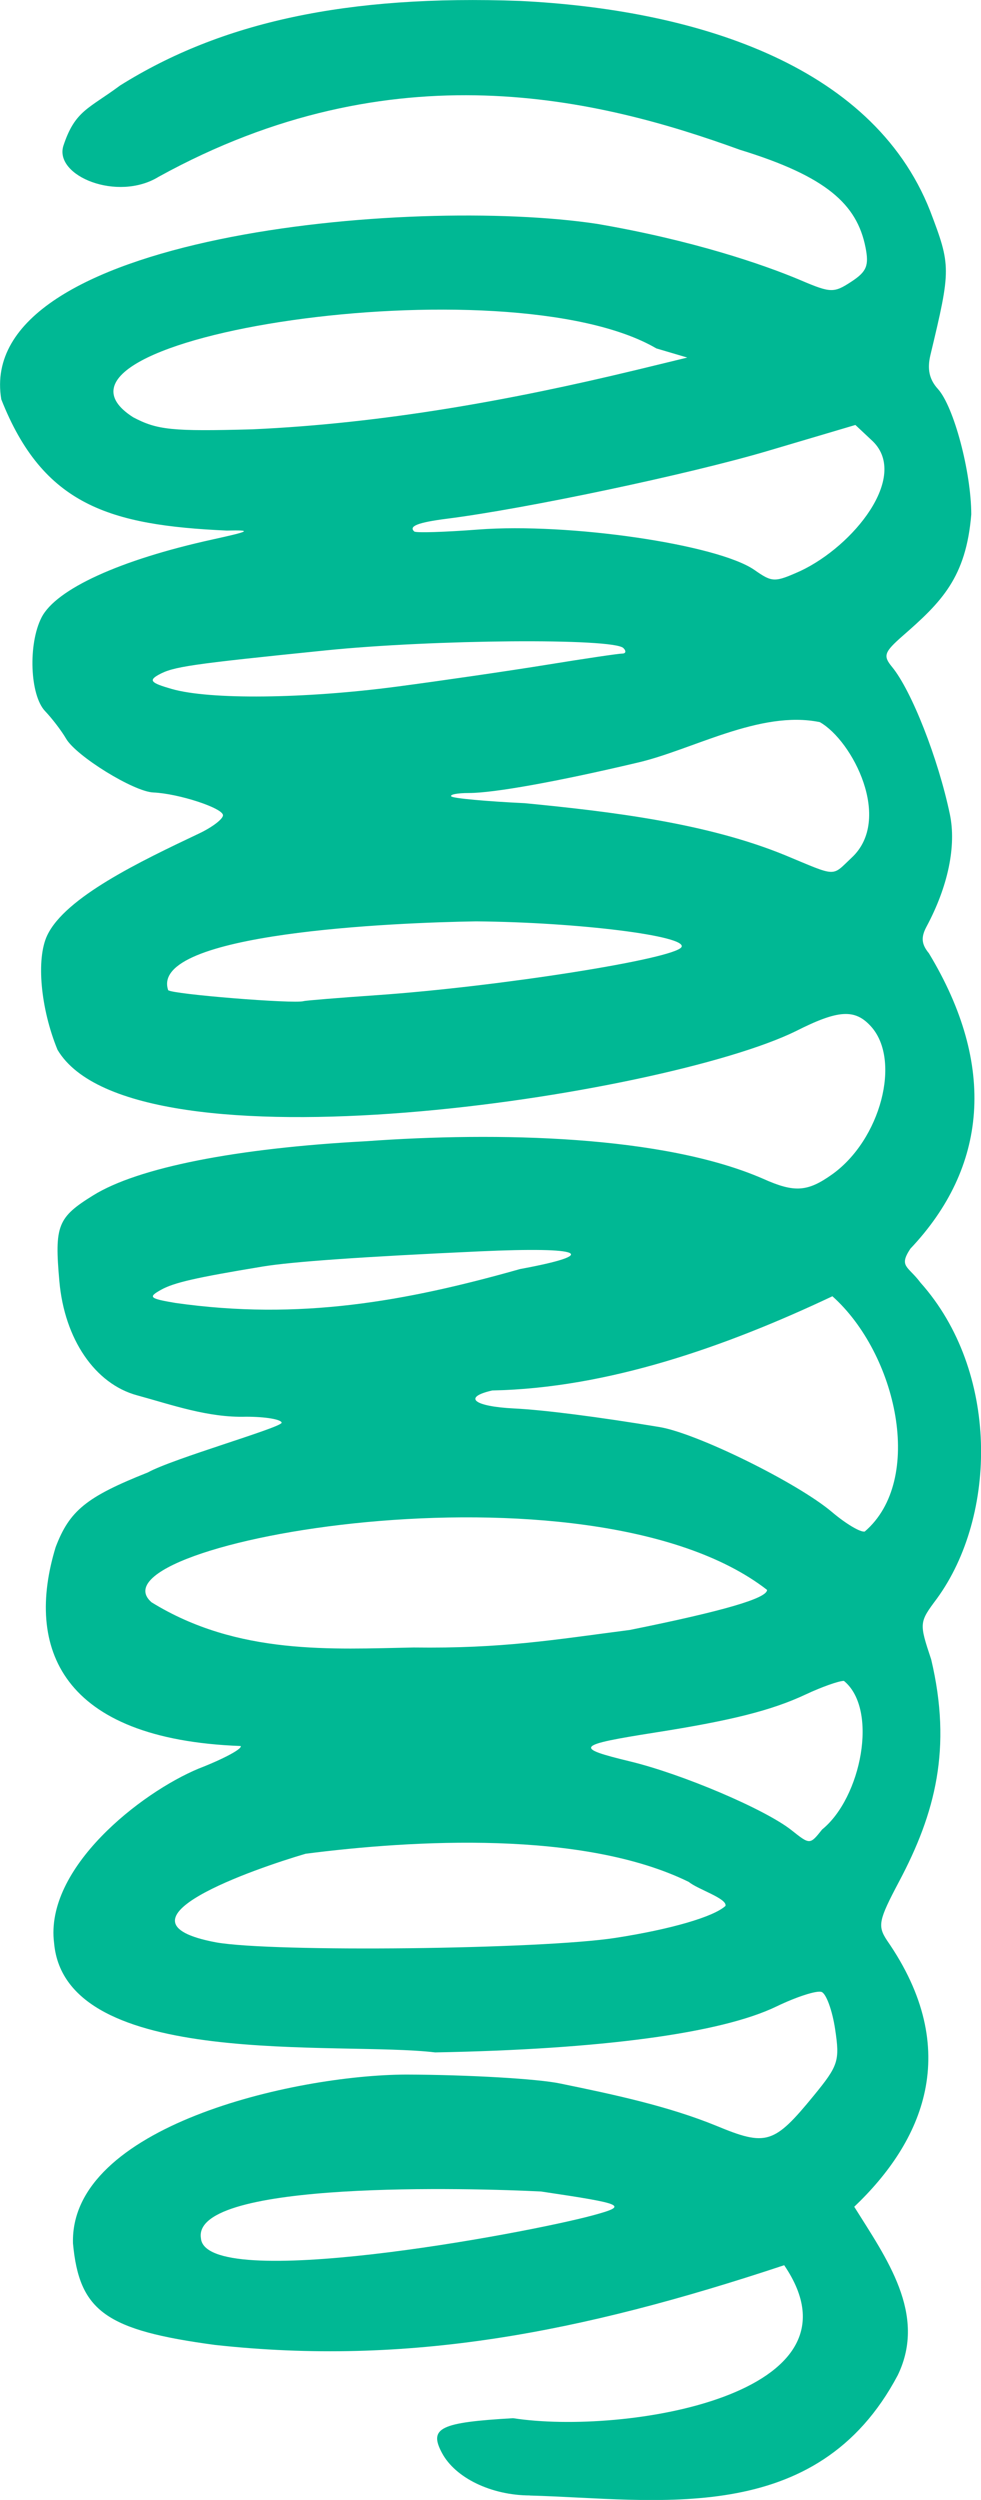 <?xml version="1.0" ?><svg height="92.771mm" viewBox="0 0 36.41 92.771" width="36.41mm" xmlns="http://www.w3.org/2000/svg">
    <path d="m 278.344,138.735 c -1.431,-0.005 -2.765,-0.649 -3.26,-1.575 -0.498,-0.93 -0.076,-1.136 2.639,-1.292 4.136,0.638 13.339,-0.864 10.061,-5.677 -7.604,2.526 -13.989,3.741 -21.128,2.958 -4.047,-0.544 -5.035,-1.25 -5.268,-3.766 -0.13,-4.335 8.179,-6.254 12.373,-6.267 2.321,0.008 4.895,0.158 5.718,0.334 1.959,0.402 4,0.835 5.793,1.57 1.846,0.766 2.136,0.677 3.602,-1.113 0.923,-1.127 0.978,-1.295 0.801,-2.473 -0.104,-0.695 -0.33,-1.318 -0.502,-1.383 -0.172,-0.066 -0.928,0.177 -1.681,0.541 -2.056,0.992 -6.507,1.59 -12.662,1.702 -3.558,-0.428 -13.722,0.673 -14.143,-4.054 -0.357,-2.783 3.214,-5.586 5.372,-6.481 0.918,-0.356 1.618,-0.732 1.554,-0.835 -6.685,-0.248 -8.005,-3.654 -6.869,-7.379 0.516,-1.359 1.141,-1.866 3.424,-2.774 0.926,-0.513 4.911,-1.652 4.964,-1.841 0,-0.125 -0.594,-0.226 -1.321,-0.226 -1.405,0.043 -2.768,-0.446 -4.042,-0.793 -1.562,-0.423 -2.695,-2.083 -2.886,-4.226 -0.185,-2.077 -0.068,-2.376 1.254,-3.195 1.663,-1.031 5.291,-1.751 10.127,-2.009 4.858,-0.353 11.033,-0.225 14.745,1.396 1.153,0.517 1.639,0.486 2.552,-0.164 1.802,-1.283 2.579,-4.238 1.445,-5.492 -0.598,-0.661 -1.216,-0.622 -2.793,0.177 -4.867,2.385 -24.581,5.435 -27.399,0.691 -0.63,-1.535 -0.797,-3.373 -0.384,-4.245 0.672,-1.421 3.465,-2.753 5.64,-3.784 0.487,-0.231 0.885,-0.535 0.885,-0.675 0,-0.267 -1.648,-0.806 -2.587,-0.846 -0.727,-0.031 -2.861,-1.348 -3.238,-1.999 -0.166,-0.286 -0.516,-0.745 -0.778,-1.02 -0.563,-0.591 -0.635,-2.489 -0.132,-3.474 0.538,-1.054 2.914,-2.14 6.327,-2.891 1.436,-0.316 1.502,-0.357 0.545,-0.335 -4.333,-0.196 -6.812,-0.934 -8.365,-4.868 -1.02,-6.103 15.206,-7.558 22.115,-6.513 3.521,0.603 6.169,1.503 7.571,2.099 1.098,0.467 1.216,0.47 1.863,0.046 0.571,-0.374 0.662,-0.596 0.525,-1.28 -0.318,-1.591 -1.448,-2.628 -4.659,-3.614 -5.218,-1.895 -12.851,-3.809 -21.574,1.001 -1.526,0.938 -3.884,-0.03 -3.537,-1.149 0.433,-1.313 0.934,-1.368 2.103,-2.237 3.758,-2.356 8.419,-3.376 14.852,-3.139 6.274,0.309 13.036,2.256 15.216,7.794 0.776,2.04 0.776,2.148 0.011,5.34 -0.127,0.529 -0.044,0.912 0.277,1.266 0.59,0.652 1.234,3.071 1.238,4.652 -0.192,2.35 -1.111,3.258 -2.546,4.51 -0.688,0.605 -0.734,0.739 -0.397,1.149 0.724,0.878 1.714,3.398 2.148,5.469 0.246,1.175 -0.065,2.676 -0.866,4.171 -0.212,0.396 -0.189,0.652 0.088,0.989 2.524,4.175 2.162,7.953 -0.688,10.964 -0.442,0.67 -0.086,0.64 0.377,1.26 2.927,3.284 2.849,8.644 0.609,11.723 -0.662,0.886 -0.663,0.902 -0.212,2.262 0.779,3.294 0.151,5.708 -1.192,8.237 -0.762,1.439 -0.804,1.644 -0.451,2.183 2.846,4.098 1.324,7.474 -1.214,9.887 1.19,1.904 2.708,3.987 1.616,6.249 -3.013,5.695 -8.961,4.593 -13.654,4.467 z m 2.36,-10.4 c 1.304,-0.356 1.171,-0.416 -1.942,-0.879 -2.478,-0.126 -12.965,-0.433 -12.626,1.73 0.151,2.026 11.983,-0.149 14.568,-0.851 z m 0.817,-10.291 c 2.044,-0.316 3.645,-0.781 4.084,-1.186 0.073,-0.276 -1.034,-0.617 -1.359,-0.889 -3.926,-1.928 -10.246,-1.558 -14.224,-1.047 -1.805,0.53 -7.57,2.494 -3.321,3.289 2.105,0.373 12.05,0.261 14.82,-0.167 z m 7.672,-4.023 c 1.446,-1.172 2.103,-4.452 0.808,-5.514 -0.19,0 -0.828,0.226 -1.417,0.503 -1.255,0.589 -2.743,0.966 -5.565,1.41 -2.973,0.468 -3.06,0.566 -0.953,1.076 1.948,0.472 5.014,1.778 5.99,2.552 0.686,0.544 0.681,0.544 1.137,-0.027 z m -7.127,-7.406 c 3.471,-0.701 5.093,-1.175 5.082,-1.485 -6.623,-5.144 -25.358,-1.72 -22.844,0.461 3.204,1.976 6.715,1.733 9.729,1.677 3.308,0.044 5.188,-0.285 8.033,-0.652 z m 7.508,-12.381 c -3.952,1.868 -8.333,3.412 -12.625,3.496 -1.108,0.252 -0.693,0.593 0.814,0.668 1.11,0.055 3.099,0.309 5.392,0.689 1.389,0.23 5.115,2.065 6.399,3.151 0.524,0.444 1.074,0.77 1.223,0.725 2.23,-1.917 1.191,-6.588 -1.203,-8.729 z m -11.592,-1.01 c 3.004,-0.555 2.371,-0.833 -1.498,-0.656 -4.307,0.197 -6.962,0.382 -8.061,0.564 -2.491,0.412 -3.294,0.596 -3.776,0.867 -0.479,0.269 -0.421,0.321 0.545,0.483 4.601,0.654 8.524,-0.051 12.79,-1.258 z m -5.322,-10.163 c 4.524,-0.315 11.039,-1.342 11.311,-1.783 0.255,-0.412 -3.824,-0.924 -7.623,-0.956 -2.956,0.045 -12.155,0.419 -11.427,2.554 0.149,0.15 4.675,0.515 5.028,0.406 0.075,-0.023 1.295,-0.123 2.711,-0.221 z m 17.625,-5.099 c 1.536,-1.419 0.039,-4.344 -1.178,-5.033 -2.227,-0.459 -4.76,1.05 -6.804,1.512 -2.946,0.696 -5.295,1.118 -6.222,1.118 -0.428,0 -0.72,0.057 -0.651,0.127 0.07,0.07 1.3,0.183 2.733,0.251 3.216,0.313 6.751,0.738 9.659,1.932 1.951,0.81 1.71,0.801 2.463,0.093 z m -16.877,-6.351 c 1.678,-0.222 4.19,-0.588 5.582,-0.814 1.392,-0.226 2.643,-0.411 2.781,-0.412 0.137,0 0.158,-0.093 0.045,-0.205 -0.373,-0.373 -7.045,-0.321 -11.051,0.087 -5.063,0.515 -5.661,0.603 -6.206,0.908 -0.369,0.207 -0.28,0.301 0.495,0.523 1.408,0.404 4.913,0.367 8.353,-0.087 z m 14.976,-4.29 c 1.981,-0.933 4.026,-3.489 2.696,-4.807 l -0.653,-0.613 -3.265,0.967 c -2.915,0.863 -8.958,2.14 -11.899,2.513 -1.068,0.136 -1.43,0.278 -1.207,0.474 0.062,0.055 1.13,0.022 2.372,-0.073 3.374,-0.258 8.898,0.552 10.259,1.504 0.657,0.46 0.743,0.461 1.696,0.035 z m -6.184,-7.438 1.988,-0.483 -1.147,-0.339 c -5.554,-3.245 -24.028,-0.399 -19.422,2.553 0.895,0.474 1.442,0.53 4.425,0.449 4.888,-0.22 9.658,-1.097 14.157,-2.181 z" fill="#00B894" transform="translate(-258.679,-46.131)"/>
</svg>